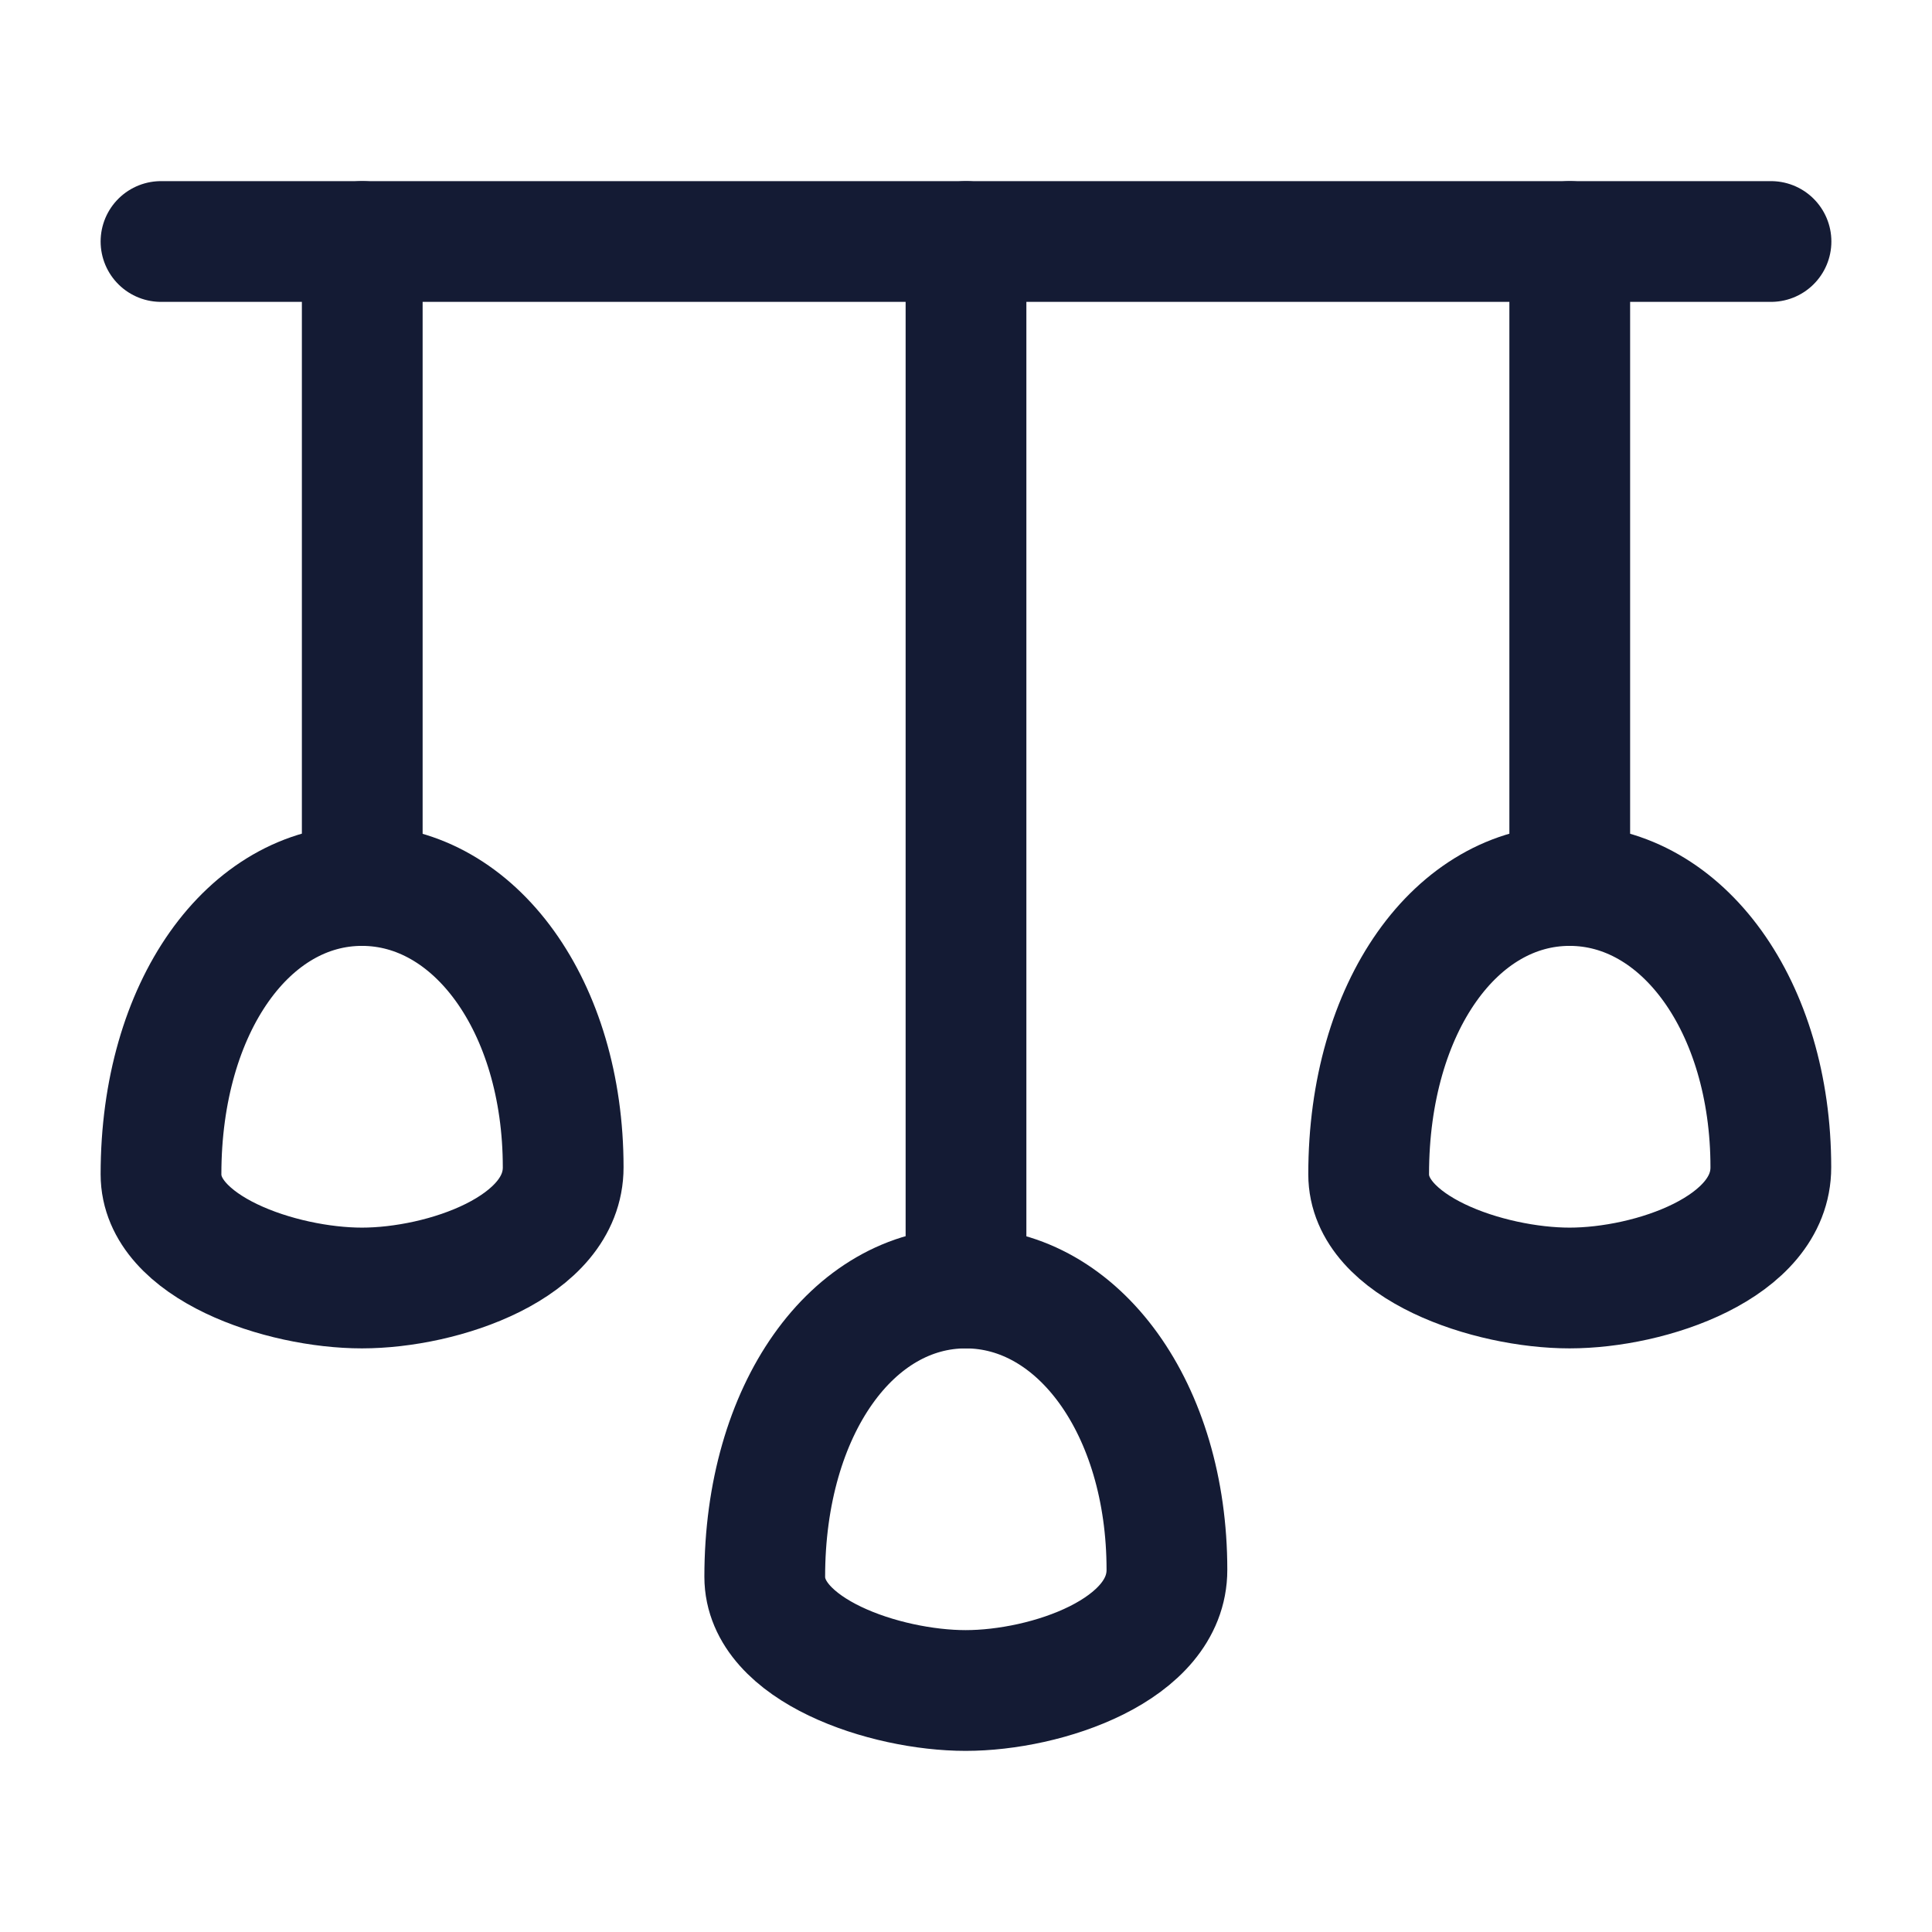 <svg width="24" height="24" viewBox="0 0 24 24" fill="none" xmlns="http://www.w3.org/2000/svg">
<path d="M2 3H22" stroke="#141B34" stroke-width="1.5" stroke-linecap="round" stroke-linejoin="round"/>
<path d="M12 3V16" stroke="#141B34" stroke-width="1.5" stroke-linecap="round" stroke-linejoin="round"/>
<path d="M19.5 3V11" stroke="#141B34" stroke-width="1.5" stroke-linecap="round" stroke-linejoin="round"/>
<path d="M4.5 3V11" stroke="#141B34" stroke-width="1.5" stroke-linecap="round" stroke-linejoin="round"/>
<path d="M19.498 16C18.497 16 17.002 15.5 17.002 14.587C17.002 12.5 18.096 11 19.498 11C20.901 11 21.998 12.5 21.998 14.5C22 15.5 20.5 16 19.498 16Z" stroke="#141B34" stroke-width="1.5" stroke-linecap="round" stroke-linejoin="round"/>
<path d="M4.496 16C3.495 16 2 15.5 2 14.587C2 12.5 3.094 11 4.496 11C5.899 11 6.996 12.5 6.996 14.5C6.998 15.5 5.498 16 4.496 16Z" stroke="#141B34" stroke-width="1.5" stroke-linecap="round" stroke-linejoin="round"/>
<path d="M11.996 21C10.995 21 9.5 20.5 9.5 19.587C9.5 17.5 10.594 16 11.996 16C13.399 16 14.496 17.5 14.496 19.5C14.498 20.5 12.998 21 11.996 21Z" stroke="#141B34" stroke-width="1.5" stroke-linecap="round" stroke-linejoin="round"/>
</svg>
